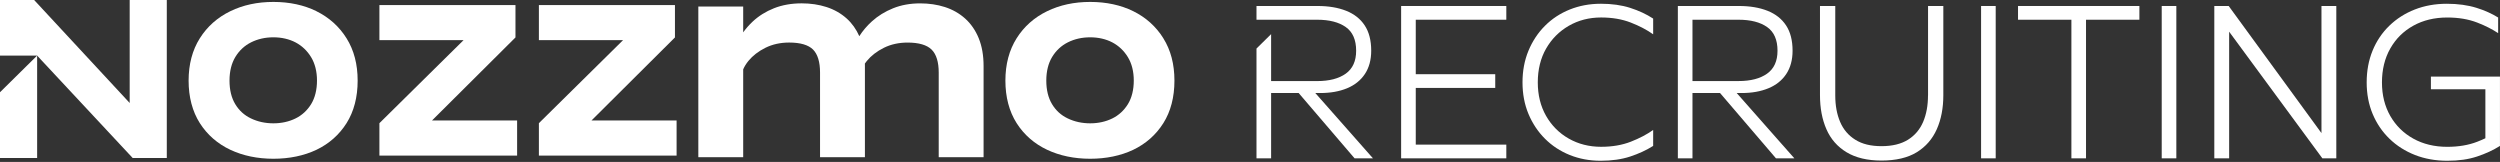 <svg width="386" height="25" viewBox="0 0 386 25" fill="none" xmlns="http://www.w3.org/2000/svg">
<rect x="0" y="0" width="386" height="25" fill="#333333" stroke="none"/>
<g clip-path="url(#clip0_709_1998)">
<path d="M48.864 1.729C46.935 0.778 44.696 0.298 42.212 0.298C39.728 0.298 37.52 0.778 35.565 1.729C33.583 2.688 31.997 4.096 30.853 5.912C29.706 7.727 29.12 9.928 29.12 12.45C29.12 14.972 29.706 17.21 30.853 19.011C32.001 20.812 33.59 22.197 35.572 23.13C37.524 24.047 39.759 24.511 42.212 24.511C44.666 24.511 46.927 24.047 48.856 23.13C50.808 22.197 52.375 20.812 53.511 19.011C54.644 17.21 55.221 15.002 55.221 12.454C55.221 9.906 54.647 7.735 53.511 5.919C52.379 4.103 50.816 2.699 48.864 1.736V1.729ZM42.212 19.041C40.952 19.041 39.781 18.785 38.736 18.279C37.705 17.784 36.916 17.063 36.323 16.082C35.734 15.108 35.436 13.881 35.436 12.446C35.436 11.012 35.742 9.781 36.342 8.788C36.942 7.799 37.758 7.044 38.766 6.538C39.796 6.021 40.955 5.761 42.212 5.761C43.469 5.761 44.647 6.029 45.644 6.553C46.629 7.074 47.437 7.841 48.037 8.83C48.637 9.823 48.943 11.038 48.943 12.443C48.943 13.847 48.637 15.1 48.041 16.074C47.441 17.048 46.633 17.792 45.64 18.282C44.621 18.785 43.469 19.041 42.212 19.041Z" fill="white"/>
<path d="M79.589 5.78V0.778H58.581V6.199H71.574L58.581 19.019V24.02H79.842V18.603H66.701L79.589 5.78Z" fill="white"/>
<path d="M104.213 5.78V0.778H83.205V6.199H96.199L83.205 19.019V24.02H104.466V18.603H91.325L104.213 5.78Z" fill="white"/>
<path d="M179.623 5.912C178.491 4.096 176.928 2.692 174.976 1.729C173.047 0.778 170.809 0.298 168.325 0.298C165.841 0.298 163.632 0.778 161.677 1.729C159.695 2.688 158.109 4.096 156.966 5.912C155.818 7.727 155.233 9.928 155.233 12.45C155.233 14.972 155.818 17.21 156.966 19.011C158.113 20.812 159.702 22.197 161.684 23.13C163.636 24.047 165.871 24.511 168.325 24.511C170.778 24.511 173.04 24.047 174.969 23.13C176.92 22.197 178.487 20.812 179.623 19.011C180.756 17.21 181.333 15.002 181.333 12.454C181.333 9.906 180.76 7.735 179.623 5.919V5.912ZM168.325 19.041C167.064 19.041 165.893 18.785 164.848 18.279C163.817 17.784 163.028 17.063 162.436 16.082C161.847 15.108 161.548 13.881 161.548 12.446C161.548 11.012 161.854 9.781 162.454 8.788C163.055 7.799 163.87 7.044 164.878 6.538C165.909 6.021 167.067 5.761 168.325 5.761C169.582 5.761 170.759 6.029 171.756 6.553C172.741 7.074 173.549 7.841 174.149 8.83C174.75 9.823 175.055 11.038 175.055 12.443C175.055 13.847 174.75 15.1 174.153 16.074C173.553 17.048 172.745 17.792 171.752 18.282C170.733 18.785 169.582 19.041 168.325 19.041Z" fill="white"/>
<path d="M20.023 0V15.9L5.27 0H0V8.584H5.734L20.415 24.319L20.487 24.394H25.753V0H20.023Z" fill="white"/>
<path d="M0 14.243V24.394H5.734V8.584L0 14.243Z" fill="white"/>
<path d="M151.118 5.908C150.616 4.685 149.906 3.658 149.012 2.858C148.121 2.061 147.067 1.465 145.878 1.083C144.716 0.71 143.436 0.521 142.069 0.521C140.548 0.521 139.144 0.774 137.898 1.276C136.656 1.774 135.554 2.454 134.621 3.299C133.855 3.994 133.202 4.76 132.677 5.587C132.198 4.504 131.541 3.586 130.725 2.854C129.834 2.057 128.781 1.461 127.592 1.08C126.429 0.706 125.15 0.517 123.783 0.517C122.209 0.517 120.771 0.77 119.506 1.272C118.245 1.771 117.139 2.465 116.218 3.326C115.663 3.847 115.168 4.409 114.749 4.998V1.004H107.822V24.273H114.749V10.71C114.938 10.268 115.21 9.83 115.557 9.404C116.222 8.596 117.105 7.912 118.192 7.373C119.268 6.84 120.499 6.569 121.843 6.569C123.575 6.569 124.817 6.935 125.535 7.652C126.252 8.373 126.614 9.57 126.614 11.208V24.27H133.542V10.2C133.542 10.068 133.542 9.94 133.538 9.811C133.632 9.675 133.734 9.54 133.844 9.407C134.508 8.6 135.391 7.916 136.478 7.376C137.554 6.844 138.785 6.572 140.129 6.572C141.865 6.572 143.115 6.939 143.844 7.66C144.572 8.381 144.938 9.577 144.938 11.212V24.273H151.865V10.2C151.865 8.562 151.613 7.116 151.114 5.908H151.118Z" fill="white"/>
<path d="M217.019 0.925H216.335V24.447H217.019H218.593H232.575V22.329H218.593V13.575H230.865V11.457H218.593V3.046H232.575V0.925H218.593H217.019Z" fill="white"/>
<path d="M247.143 0.581C245.433 0.581 243.844 0.88 242.372 1.469C240.903 2.061 239.623 2.899 238.544 3.983C237.46 5.066 236.611 6.35 235.996 7.829C235.38 9.313 235.075 10.94 235.075 12.718C235.075 14.496 235.38 16.119 235.996 17.592C236.611 19.06 237.46 20.34 238.544 21.419C239.627 22.503 240.903 23.341 242.372 23.934C243.844 24.526 245.433 24.821 247.143 24.821C248.853 24.821 250.367 24.606 251.692 24.172C253.013 23.737 254.199 23.19 255.248 22.529V20.068C254.289 20.751 253.138 21.355 251.794 21.88C250.45 22.405 248.921 22.665 247.211 22.665C245.365 22.665 243.7 22.242 242.221 21.401C240.737 20.559 239.571 19.389 238.717 17.897C237.864 16.406 237.434 14.677 237.434 12.718C237.434 10.759 237.86 8.996 238.717 7.505C239.571 6.014 240.741 4.84 242.221 3.983C243.7 3.13 245.365 2.699 247.211 2.699C248.921 2.699 250.446 2.96 251.794 3.484C253.138 4.009 254.289 4.613 255.248 5.296V2.869C254.199 2.186 253.013 1.635 251.692 1.212C250.371 0.789 248.853 0.578 247.143 0.578V0.581Z" fill="white"/>
<path d="M268.91 14.364C270.484 14.364 271.862 14.119 273.047 13.628C274.233 13.137 275.15 12.405 275.8 11.423C276.449 10.442 276.773 9.245 276.773 7.833C276.773 6.236 276.437 4.934 275.766 3.919C275.094 2.903 274.135 2.152 272.893 1.661C271.651 1.17 270.186 0.925 268.499 0.925H259.061V24.447H261.318V14.36H265.573L274.21 24.447H277.049L268.144 14.36H268.91V14.364ZM261.318 3.046H268.431C270.299 3.046 271.772 3.424 272.84 4.175C273.912 4.926 274.448 6.146 274.448 7.833C274.448 9.43 273.912 10.608 272.84 11.37C271.768 12.133 270.299 12.514 268.431 12.514H261.318V3.046Z" fill="white"/>
<path d="M297.683 14.738C297.683 16.289 297.43 17.648 296.932 18.822C296.43 19.996 295.649 20.914 294.592 21.574C293.531 22.235 292.168 22.567 290.507 22.567C288.846 22.567 287.513 22.239 286.456 21.574C285.396 20.914 284.614 19.996 284.116 18.822C283.614 17.648 283.365 16.285 283.365 14.738V0.925H281.005V14.704C281.005 16.686 281.334 18.437 281.998 19.951C282.659 21.469 283.697 22.654 285.109 23.507C286.521 24.36 288.321 24.791 290.511 24.791C292.7 24.791 294.558 24.364 295.947 23.507C297.336 22.654 298.367 21.469 299.042 19.951C299.714 18.437 300.05 16.686 300.05 14.704V0.925H297.691V14.738H297.683Z" fill="white"/>
<path d="M308.136 0.925H305.879V24.447H308.136V0.925Z" fill="white"/>
<path d="M319.824 0.925H311.583V3.046H319.824V24.447H322.081V3.046H330.322V0.925H322.081H319.824Z" fill="white"/>
<path d="M336.026 0.925H333.769V24.447H336.026V0.925Z" fill="white"/>
<path d="M358.435 20.551L344.109 0.925H341.889V24.447H344.18V4.892L358.574 24.447H360.726V0.925H358.435V20.551Z" fill="white"/>
<path d="M375.332 11.831V13.779H383.743V21.348C383.342 21.533 382.931 21.714 382.493 21.884C381.138 22.409 379.594 22.669 377.861 22.669C375.879 22.669 374.128 22.246 372.614 21.404C371.096 20.563 369.915 19.392 369.058 17.901C368.205 16.41 367.774 14.681 367.774 12.722C367.774 10.763 368.201 8.996 369.058 7.49C369.911 5.983 371.096 4.813 372.614 3.968C374.131 3.126 375.879 2.703 377.861 2.703C379.594 2.703 381.138 2.963 382.493 3.488C383.724 3.964 384.792 4.507 385.713 5.115V2.703C384.732 2.099 383.629 1.601 382.391 1.216C381.036 0.793 379.503 0.581 377.793 0.581C375.992 0.581 374.339 0.88 372.837 1.469C371.33 2.061 370.02 2.899 368.903 3.983C367.786 5.066 366.925 6.35 366.321 7.829C365.717 9.313 365.415 10.94 365.415 12.718C365.415 14.496 365.721 16.119 366.336 17.592C366.951 19.06 367.816 20.34 368.933 21.42C370.051 22.503 371.368 23.341 372.882 23.934C374.396 24.526 376.057 24.821 377.857 24.821C379.658 24.821 381.115 24.606 382.44 24.172C383.761 23.737 384.947 23.19 385.996 22.529V11.827H375.328L375.332 11.831Z" fill="white"/>
<path d="M203.085 14.364H203.851C205.425 14.364 206.803 14.119 207.989 13.628C209.174 13.137 210.091 12.401 210.741 11.423C211.39 10.442 211.715 9.245 211.715 7.833C211.715 6.236 211.379 4.934 210.707 3.919C210.035 2.903 209.076 2.152 207.834 1.661C206.592 1.17 205.127 0.925 203.44 0.925H194.002V3.046H196.26H203.372C205.241 3.046 206.713 3.424 207.781 4.175C208.853 4.926 209.389 6.146 209.389 7.833C209.389 9.43 208.853 10.608 207.781 11.374C206.709 12.137 205.241 12.518 203.372 12.518H196.26V5.27L194.002 7.497V24.451H196.26V14.364H200.514L209.151 24.451H211.99L203.085 14.364Z" fill="white"/>
</g>
<defs>
<clipPath id="clip0_709_1998">
<rect width="386" height="24.825" fill="white"/>
</clipPath>
</defs>
</svg>
